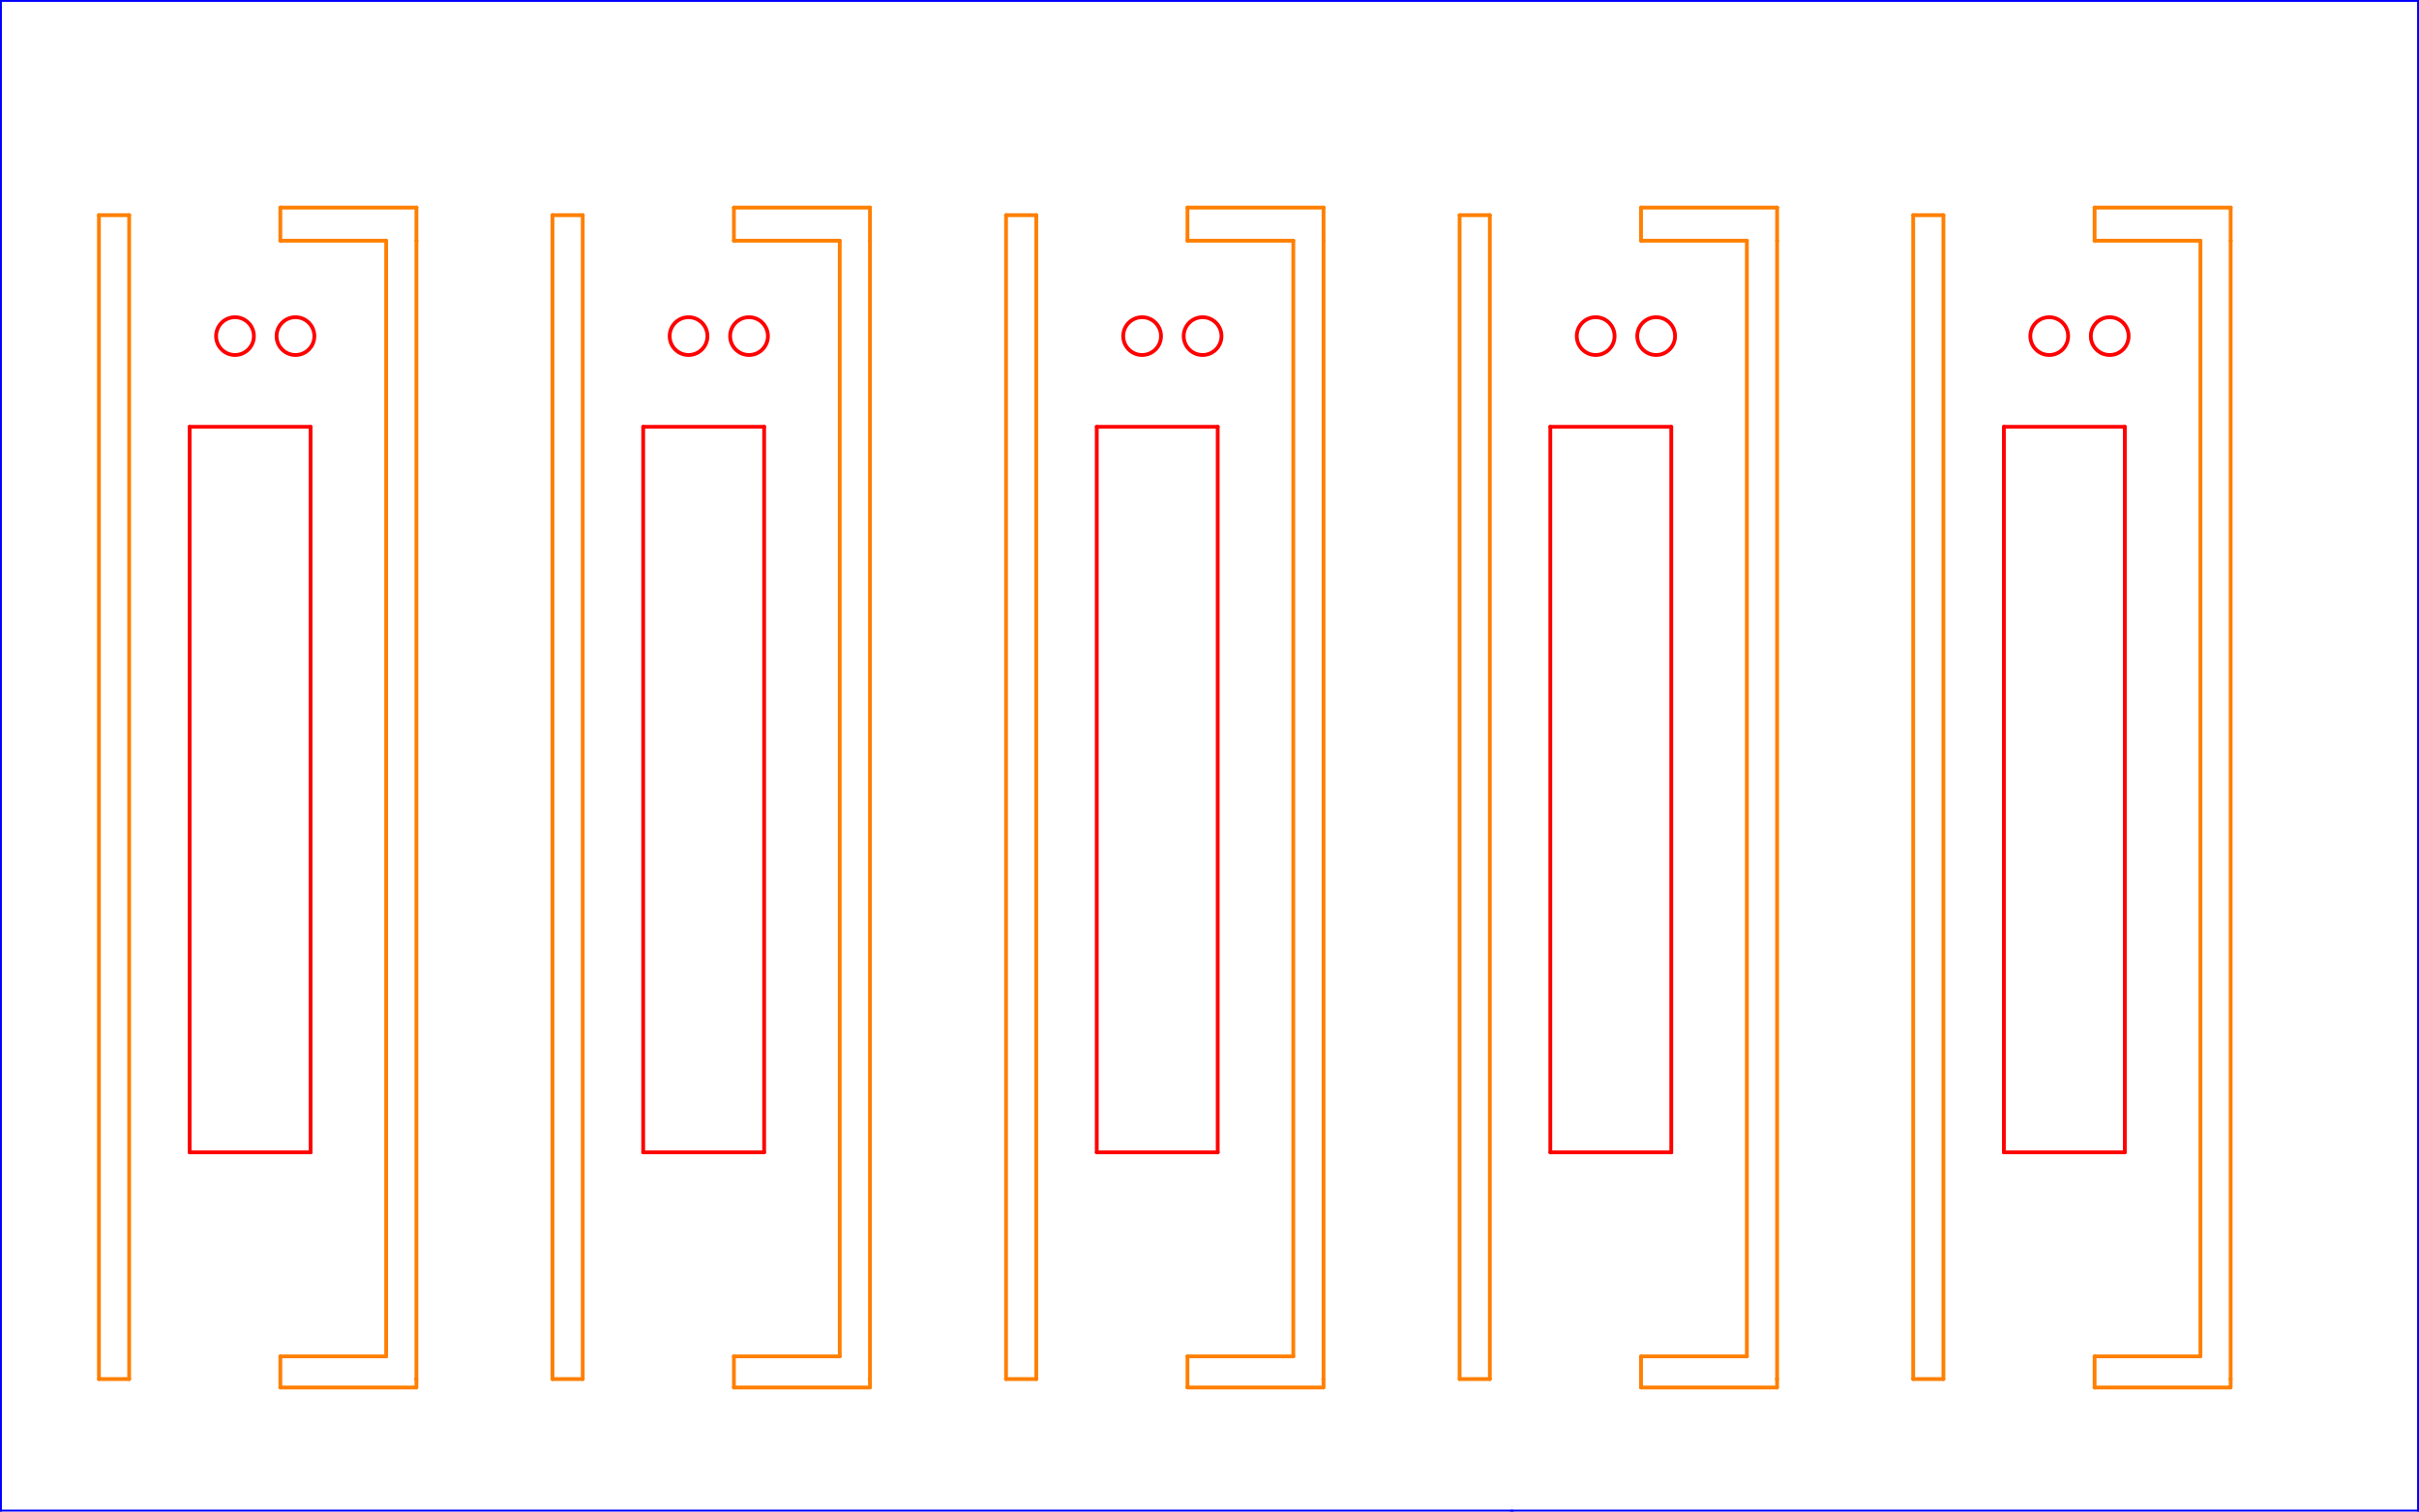<?xml version="1.0" encoding="UTF-8"?>
<!-- 2019-08-29 09:40:45 Generated by QCAD SVG Exporter -->
<svg width="160mm" height="100mm" viewBox="0 -100 160 100" version="1.1" xmlns="http://www.w3.org/2000/svg" style="stroke-linecap:round;stroke-linejoin:round;fill:none">
    <g transform="scale(1,-1)">
        <!-- Line -->
        <!-- Line -->
        <!-- Line -->
        <!-- Line -->
        <!-- Line -->
        <!-- Line -->
        <!-- Line -->
        <!-- Line -->
        <!-- Line -->
        <path d="M132.543,71.764 L132.543,23.764 " style="stroke:#ff0000;stroke-width:0.25;"/>
        <!-- Line -->
        <path d="M102.543,71.764 L102.543,23.764 " style="stroke:#ff0000;stroke-width:0.25;"/>
        <!-- Line -->
        <path d="M72.543,71.764 L72.543,23.764 " style="stroke:#ff0000;stroke-width:0.25;"/>
        <!-- Line -->
        <path d="M12.543,71.764 L12.543,23.764 " style="stroke:#ff0000;stroke-width:0.25;"/>
        <!-- Line -->
        <path d="M42.543,71.764 L42.543,23.764 " style="stroke:#ff0000;stroke-width:0.25;"/>
        <!-- Line -->
        <path d="M140.543,71.764 L140.543,23.764 " style="stroke:#ff0000;stroke-width:0.25;"/>
        <!-- Line -->
        <path d="M110.543,71.764 L110.543,23.764 " style="stroke:#ff0000;stroke-width:0.25;"/>
        <!-- Line -->
        <path d="M80.543,71.764 L80.543,23.764 " style="stroke:#ff0000;stroke-width:0.25;"/>
        <!-- Line -->
        <path d="M20.543,71.764 L20.543,23.764 " style="stroke:#ff0000;stroke-width:0.25;"/>
        <!-- Line -->
        <path d="M50.543,71.764 L50.543,23.764 " style="stroke:#ff0000;stroke-width:0.25;"/>
        <!-- Line -->
        <path d="M132.543,23.764 L140.543,23.764 " style="stroke:#ff0000;stroke-width:0.25;"/>
        <!-- Line -->
        <path d="M102.543,23.764 L110.543,23.764 " style="stroke:#ff0000;stroke-width:0.25;"/>
        <!-- Line -->
        <path d="M72.543,23.764 L80.543,23.764 " style="stroke:#ff0000;stroke-width:0.25;"/>
        <!-- Line -->
        <path d="M12.543,23.764 L20.543,23.764 " style="stroke:#ff0000;stroke-width:0.25;"/>
        <!-- Line -->
        <path d="M42.543,23.764 L50.543,23.764 " style="stroke:#ff0000;stroke-width:0.25;"/>
        <!-- Line -->
        <path d="M132.543,71.764 L140.543,71.764 " style="stroke:#ff0000;stroke-width:0.25;"/>
        <!-- Line -->
        <path d="M102.543,71.764 L110.543,71.764 " style="stroke:#ff0000;stroke-width:0.25;"/>
        <!-- Line -->
        <path d="M72.543,71.764 L80.543,71.764 " style="stroke:#ff0000;stroke-width:0.25;"/>
        <!-- Line -->
        <path d="M12.543,71.764 L20.543,71.764 " style="stroke:#ff0000;stroke-width:0.25;"/>
        <!-- Line -->
        <path d="M42.543,71.764 L50.543,71.764 " style="stroke:#ff0000;stroke-width:0.25;"/>
        <!-- Line -->
        <!-- Line -->
        <!-- Line -->
        <!-- Circle -->
        <circle cx="19.543" cy="77.764" r="1.25" style="stroke:#ff0000;stroke-width:0.25;"/>
        <!-- Circle -->
        <circle cx="139.543" cy="77.764" r="1.25" style="stroke:#ff0000;stroke-width:0.25;"/>
        <!-- Circle -->
        <circle cx="109.543" cy="77.764" r="1.25" style="stroke:#ff0000;stroke-width:0.25;"/>
        <!-- Circle -->
        <circle cx="79.543" cy="77.764" r="1.25" style="stroke:#ff0000;stroke-width:0.25;"/>
        <!-- Circle -->
        <circle cx="49.543" cy="77.764" r="1.25" style="stroke:#ff0000;stroke-width:0.25;"/>
        <!-- Circle -->
        <circle cx="15.543" cy="77.764" r="1.25" style="stroke:#ff0000;stroke-width:0.25;"/>
        <!-- Circle -->
        <circle cx="135.543" cy="77.764" r="1.25" style="stroke:#ff0000;stroke-width:0.25;"/>
        <!-- Circle -->
        <circle cx="105.543" cy="77.764" r="1.25" style="stroke:#ff0000;stroke-width:0.25;"/>
        <!-- Circle -->
        <circle cx="75.543" cy="77.764" r="1.25" style="stroke:#ff0000;stroke-width:0.25;"/>
        <!-- Circle -->
        <circle cx="45.543" cy="77.764" r="1.25" style="stroke:#ff0000;stroke-width:0.25;"/>
        <!-- Line -->
        <path d="M0,100 L0,0 " style="stroke:#0000ff;stroke-width:0.25;"/>
        <!-- Line -->
        <path d="M0,0 L100,0 " style="stroke:#0000ff;stroke-width:0.25;"/>
        <!-- Line -->
        <path d="M0,100 L160,100 " style="stroke:#0000ff;stroke-width:0.25;"/>
        <!-- Line -->
        <path d="M160,0 L100,0 " style="stroke:#0000ff;stroke-width:0.25;"/>
        <!-- Line -->
        <path d="M160,100 L160,0 " style="stroke:#0000ff;stroke-width:0.25;"/>
        <!-- Line -->
        <path d="M6.543,85.764 L8.543,85.764 " style="stroke:#ff7f00;stroke-width:0.25;"/>
        <!-- Line -->
        <path d="M126.543,85.764 L128.543,85.764 " style="stroke:#ff7f00;stroke-width:0.25;"/>
        <!-- Line -->
        <path d="M96.543,85.764 L98.543,85.764 " style="stroke:#ff7f00;stroke-width:0.25;"/>
        <!-- Line -->
        <path d="M66.543,85.764 L68.543,85.764 " style="stroke:#ff7f00;stroke-width:0.25;"/>
        <!-- Line -->
        <path d="M36.543,85.764 L38.543,85.764 " style="stroke:#ff7f00;stroke-width:0.25;"/>
        <!-- Line -->
        <path d="M8.543,85.764 L8.543,8.764 " style="stroke:#ff7f00;stroke-width:0.25;"/>
        <!-- Line -->
        <path d="M128.543,85.764 L128.543,8.764 " style="stroke:#ff7f00;stroke-width:0.25;"/>
        <!-- Line -->
        <path d="M98.543,85.764 L98.543,8.764 " style="stroke:#ff7f00;stroke-width:0.25;"/>
        <!-- Line -->
        <path d="M68.543,85.764 L68.543,8.764 " style="stroke:#ff7f00;stroke-width:0.25;"/>
        <!-- Line -->
        <path d="M38.543,85.764 L38.543,8.764 " style="stroke:#ff7f00;stroke-width:0.25;"/>
        <!-- Line -->
        <path d="M8.543,8.764 L6.543,8.764 " style="stroke:#ff7f00;stroke-width:0.25;"/>
        <!-- Line -->
        <path d="M128.543,8.764 L126.543,8.764 " style="stroke:#ff7f00;stroke-width:0.25;"/>
        <!-- Line -->
        <path d="M98.543,8.764 L96.543,8.764 " style="stroke:#ff7f00;stroke-width:0.25;"/>
        <!-- Line -->
        <path d="M68.543,8.764 L66.543,8.764 " style="stroke:#ff7f00;stroke-width:0.25;"/>
        <!-- Line -->
        <path d="M38.543,8.764 L36.543,8.764 " style="stroke:#ff7f00;stroke-width:0.25;"/>
        <!-- Line -->
        <path d="M6.543,8.764 L6.543,85.764 " style="stroke:#ff7f00;stroke-width:0.25;"/>
        <!-- Line -->
        <path d="M126.543,8.764 L126.543,85.764 " style="stroke:#ff7f00;stroke-width:0.25;"/>
        <!-- Line -->
        <path d="M96.543,8.764 L96.543,85.764 " style="stroke:#ff7f00;stroke-width:0.25;"/>
        <!-- Line -->
        <path d="M66.543,8.764 L66.543,85.764 " style="stroke:#ff7f00;stroke-width:0.25;"/>
        <!-- Line -->
        <path d="M36.543,8.764 L36.543,85.764 " style="stroke:#ff7f00;stroke-width:0.25;"/>
        <!-- Line -->
        <path d="M27.543,86.264 L27.543,8.206 " style="stroke:#ff7f00;stroke-width:0.25;"/>
        <!-- Line -->
        <path d="M147.543,86.264 L147.543,8.206 " style="stroke:#ff7f00;stroke-width:0.25;"/>
        <!-- Line -->
        <path d="M117.543,86.264 L117.543,8.206 " style="stroke:#ff7f00;stroke-width:0.25;"/>
        <!-- Line -->
        <path d="M87.543,86.264 L87.543,8.206 " style="stroke:#ff7f00;stroke-width:0.25;"/>
        <!-- Line -->
        <path d="M57.543,86.264 L57.543,8.206 " style="stroke:#ff7f00;stroke-width:0.25;"/>
        <!-- Line -->
        <path d="M27.543,8.764 L27.522,8.764 " style="stroke:#ff7f00;stroke-width:0.25;"/>
        <!-- Line -->
        <path d="M147.543,8.764 L147.522,8.764 " style="stroke:#ff7f00;stroke-width:0.25;"/>
        <!-- Line -->
        <path d="M117.543,8.764 L117.522,8.764 " style="stroke:#ff7f00;stroke-width:0.25;"/>
        <!-- Line -->
        <path d="M87.543,8.764 L87.522,8.764 " style="stroke:#ff7f00;stroke-width:0.25;"/>
        <!-- Line -->
        <path d="M57.543,8.764 L57.522,8.764 " style="stroke:#ff7f00;stroke-width:0.25;"/>
        <!-- Line -->
        <path d="M25.543,10.264 L25.543,84.075 " style="stroke:#ff7f00;stroke-width:0.25;"/>
        <!-- Line -->
        <path d="M145.543,10.264 L145.543,84.075 " style="stroke:#ff7f00;stroke-width:0.25;"/>
        <!-- Line -->
        <path d="M115.543,10.264 L115.543,84.075 " style="stroke:#ff7f00;stroke-width:0.25;"/>
        <!-- Line -->
        <path d="M85.543,10.264 L85.543,84.075 " style="stroke:#ff7f00;stroke-width:0.25;"/>
        <!-- Line -->
        <path d="M55.543,10.264 L55.543,84.075 " style="stroke:#ff7f00;stroke-width:0.25;"/>
        <!-- Line -->
        <path d="M18.543,86.264 L27.55,86.264 " style="stroke:#ff7f00;stroke-width:0.25;"/>
        <!-- Line -->
        <path d="M138.543,86.264 L147.55,86.264 " style="stroke:#ff7f00;stroke-width:0.25;"/>
        <!-- Line -->
        <path d="M108.543,86.264 L117.55,86.264 " style="stroke:#ff7f00;stroke-width:0.25;"/>
        <!-- Line -->
        <path d="M78.543,86.264 L87.55,86.264 " style="stroke:#ff7f00;stroke-width:0.25;"/>
        <!-- Line -->
        <path d="M48.543,86.264 L57.55,86.264 " style="stroke:#ff7f00;stroke-width:0.25;"/>
        <!-- Line -->
        <path d="M25.543,84.075 L18.543,84.075 " style="stroke:#ff7f00;stroke-width:0.25;"/>
        <!-- Line -->
        <path d="M27.55,84.075 L27.543,84.075 " style="stroke:#ff7f00;stroke-width:0.25;"/>
        <!-- Line -->
        <path d="M145.543,84.075 L138.543,84.075 " style="stroke:#ff7f00;stroke-width:0.25;"/>
        <!-- Line -->
        <path d="M147.55,84.075 L147.543,84.075 " style="stroke:#ff7f00;stroke-width:0.25;"/>
        <!-- Line -->
        <path d="M115.543,84.075 L108.543,84.075 " style="stroke:#ff7f00;stroke-width:0.25;"/>
        <!-- Line -->
        <path d="M117.55,84.075 L117.543,84.075 " style="stroke:#ff7f00;stroke-width:0.25;"/>
        <!-- Line -->
        <path d="M87.55,84.075 L87.543,84.075 " style="stroke:#ff7f00;stroke-width:0.25;"/>
        <!-- Line -->
        <path d="M85.543,84.075 L78.543,84.075 " style="stroke:#ff7f00;stroke-width:0.25;"/>
        <!-- Line -->
        <path d="M55.543,84.075 L48.543,84.075 " style="stroke:#ff7f00;stroke-width:0.25;"/>
        <!-- Line -->
        <path d="M57.55,84.075 L57.543,84.075 " style="stroke:#ff7f00;stroke-width:0.25;"/>
        <!-- Line -->
        <path d="M18.543,84.075 L18.543,86.264 " style="stroke:#ff7f00;stroke-width:0.25;"/>
        <!-- Line -->
        <path d="M138.543,84.075 L138.543,86.264 " style="stroke:#ff7f00;stroke-width:0.25;"/>
        <!-- Line -->
        <path d="M108.543,84.075 L108.543,86.264 " style="stroke:#ff7f00;stroke-width:0.25;"/>
        <!-- Line -->
        <path d="M78.543,84.075 L78.543,86.264 " style="stroke:#ff7f00;stroke-width:0.25;"/>
        <!-- Line -->
        <path d="M48.543,84.075 L48.543,86.264 " style="stroke:#ff7f00;stroke-width:0.25;"/>
        <!-- Line -->
        <path d="M18.543,10.264 L25.543,10.264 " style="stroke:#ff7f00;stroke-width:0.25;"/>
        <!-- Line -->
        <path d="M138.543,10.264 L145.543,10.264 " style="stroke:#ff7f00;stroke-width:0.25;"/>
        <!-- Line -->
        <path d="M108.543,10.264 L115.543,10.264 " style="stroke:#ff7f00;stroke-width:0.25;"/>
        <!-- Line -->
        <path d="M78.543,10.264 L85.543,10.264 " style="stroke:#ff7f00;stroke-width:0.25;"/>
        <!-- Line -->
        <path d="M48.543,10.264 L55.543,10.264 " style="stroke:#ff7f00;stroke-width:0.25;"/>
        <!-- Line -->
        <path d="M27.522,8.206 L18.543,8.206 " style="stroke:#ff7f00;stroke-width:0.25;"/>
        <!-- Line -->
        <path d="M147.522,8.206 L138.543,8.206 " style="stroke:#ff7f00;stroke-width:0.25;"/>
        <!-- Line -->
        <path d="M117.522,8.206 L108.543,8.206 " style="stroke:#ff7f00;stroke-width:0.25;"/>
        <!-- Line -->
        <path d="M87.522,8.206 L78.543,8.206 " style="stroke:#ff7f00;stroke-width:0.25;"/>
        <!-- Line -->
        <path d="M57.522,8.206 L48.543,8.206 " style="stroke:#ff7f00;stroke-width:0.25;"/>
        <!-- Line -->
        <path d="M18.543,8.206 L18.543,10.264 " style="stroke:#ff7f00;stroke-width:0.25;"/>
        <!-- Line -->
        <path d="M138.543,8.206 L138.543,10.264 " style="stroke:#ff7f00;stroke-width:0.25;"/>
        <!-- Line -->
        <path d="M108.543,8.206 L108.543,10.264 " style="stroke:#ff7f00;stroke-width:0.25;"/>
        <!-- Line -->
        <path d="M78.543,8.206 L78.543,10.264 " style="stroke:#ff7f00;stroke-width:0.25;"/>
        <!-- Line -->
        <path d="M48.543,8.206 L48.543,10.264 " style="stroke:#ff7f00;stroke-width:0.25;"/>
    </g>
</svg>
